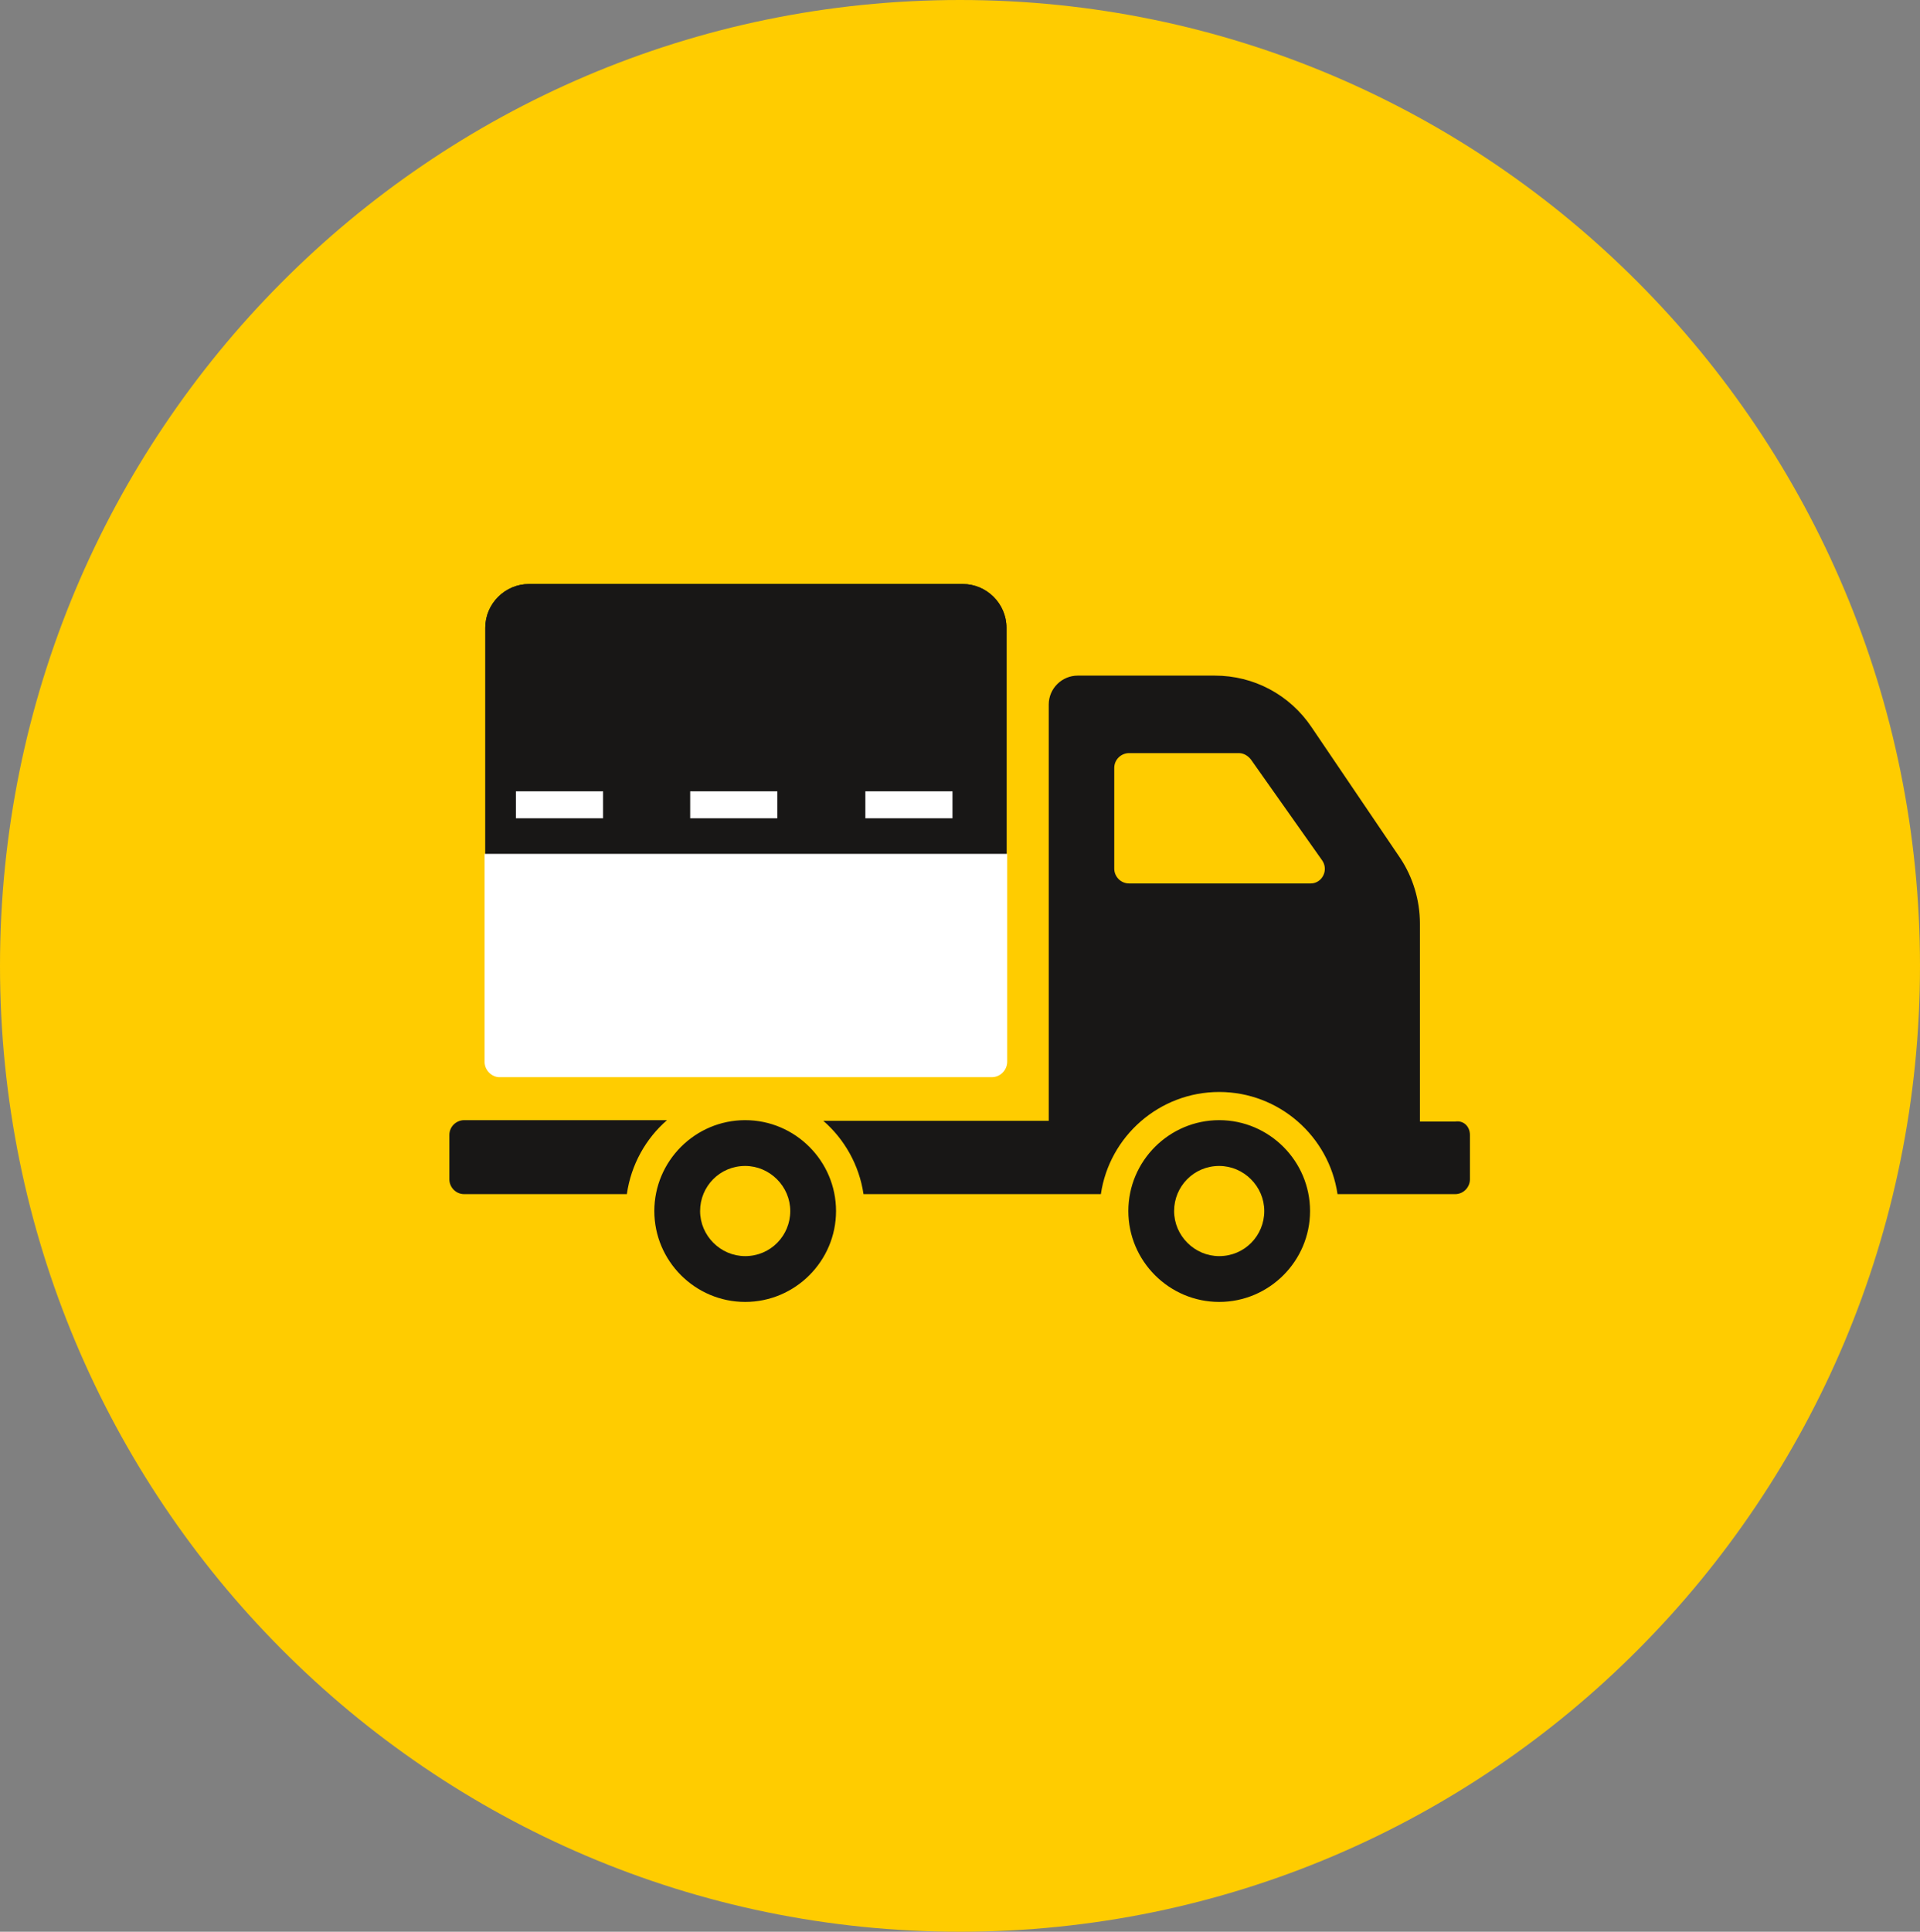 <?xml version="1.0" encoding="iso-8859-1"?>
<!-- Generator: Adobe Illustrator 19.1.0, SVG Export Plug-In . SVG Version: 6.00 Build 0)  -->
<svg version="1.1" id="Ebene_1" xmlns="http://www.w3.org/2000/svg" xmlns:xlink="http://www.w3.org/1999/xlink" x="0px" y="0px"
	 viewBox="-271.6 346.5 272.6 274.2" style="enable-background:new -271.6 346.5 272.6 274.2;" xml:space="preserve">
<rect x="-271.6" y="346.5" width="272.6" height="274.2" fill="#808080" stroke="none"/>
<path style="fill:#FFCC00;" d="M1,483.6c0,75.7-61,137.1-136.3,137.1s-136.3-61.4-136.3-137.1s61-137.1,136.3-137.1
	C-60.1,346.5,1,407.9,1,483.6L1,483.6z"/>
<path style="fill:#181716;" d="M-152.9,518.4c0,7.1-5.8,12.9-12.9,12.9c-7.1,0-12.9-5.8-12.9-12.9c0-7.1,5.8-12.9,12.9-12.9
	C-158.7,505.5-152.9,511.3-152.9,518.4L-152.9,518.4L-152.9,518.4z M-159.4,518.4c0-3.5-2.9-6.4-6.4-6.4c-3.6,0-6.4,2.9-6.4,6.4
	s2.9,6.4,6.4,6.4C-162.2,524.8-159.4,521.9-159.4,518.4L-159.4,518.4L-159.4,518.4z M-176.9,505.5h-28.8c-1.1,0-2.1,0.9-2.1,2.1v6.3
	c0,1.1,0.9,2.1,2.1,2.1h23.1C-182,511.8-179.9,508.1-176.9,505.5L-176.9,505.5L-176.9,505.5z M-85.6,518.4c0,7.1-5.8,12.9-12.9,12.9
	s-12.9-5.8-12.9-12.9c0-7.1,5.8-12.9,12.9-12.9C-91.4,505.5-85.6,511.3-85.6,518.4L-85.6,518.4L-85.6,518.4z M-92.1,518.4
	c0-3.5-2.9-6.4-6.4-6.4c-3.6,0-6.4,2.9-6.4,6.4s2.9,6.4,6.4,6.4C-94.9,524.8-92.1,521.9-92.1,518.4L-92.1,518.4L-92.1,518.4z
	 M-62.9,507.6v6.3c0,1.1-0.9,2.1-2.1,2.1h-16.7c-1.2-8.2-8.3-14.5-16.8-14.5s-15.6,6.3-16.8,14.5H-149c-0.6-4.1-2.7-7.8-5.7-10.4h32
	v-59.1c0-2.3,1.9-4.1,4.1-4.1h19.5c5.5,0,10.6,2.7,13.7,7.3l12.6,18.6c1.8,2.7,2.8,6,2.8,9.3v28.1h5
	C-63.8,505.5-62.9,506.4-62.9,507.6L-62.9,507.6L-62.9,507.6z M-83.9,468.6L-94,454.3c-0.4-0.5-1-0.9-1.7-0.9h-15.6
	c-1.1,0-2.1,0.9-2.1,2.1v14.3c0,1.1,0.9,2.1,2.1,2.1h25.8C-83.9,471.9-82.9,470-83.9,468.6L-83.9,468.6L-83.9,468.6z"/>
<path style="fill:#181716;" d="M-202.7,497.2v-61.6c0-3.4,2.8-6.2,6.2-6.2h61.6c3.4,0,6.2,2.8,6.2,6.2v61.6c0,1.1-0.9,2.1-2.1,2.1
	h-69.9C-201.7,499.3-202.7,498.4-202.7,497.2L-202.7,497.2L-202.7,497.2z"/>
<path style="fill:#181716;" d="M-202.7,497.2v-61.6c0-3.4,2.8-6.2,6.2-6.2h61.6c3.4,0,6.2,2.8,6.2,6.2v61.6c0,1.1-0.9,2.1-2.1,2.1
	h-69.9C-201.7,499.3-202.7,498.4-202.7,497.2L-202.7,497.2L-202.7,497.2z"/>
<line style="fill:none;" x1="-202.6" y1="463.7" x2="-128.6" y2="463.7"/>
<g>
	<g>
		<g>
			<path style="fill:#FFFFFF;" d="M-136.367,462.65h-12.371v-3.826h12.371V462.65z M-161.236,462.65h-12.371v-3.826h12.371V462.65z
				 M-185.978,462.65h-12.371v-3.826h12.371V462.65z"/>
		</g>
	</g>
</g>
<path style="fill:#FFFFFF;" d="M-200.7,499.399c-0.993,0-2.1-0.903-2.1-2.199v-29.5h74.2v29.5c0,1.213-0.987,2.199-2.2,2.199H-200.7
	z"/>
</svg>
